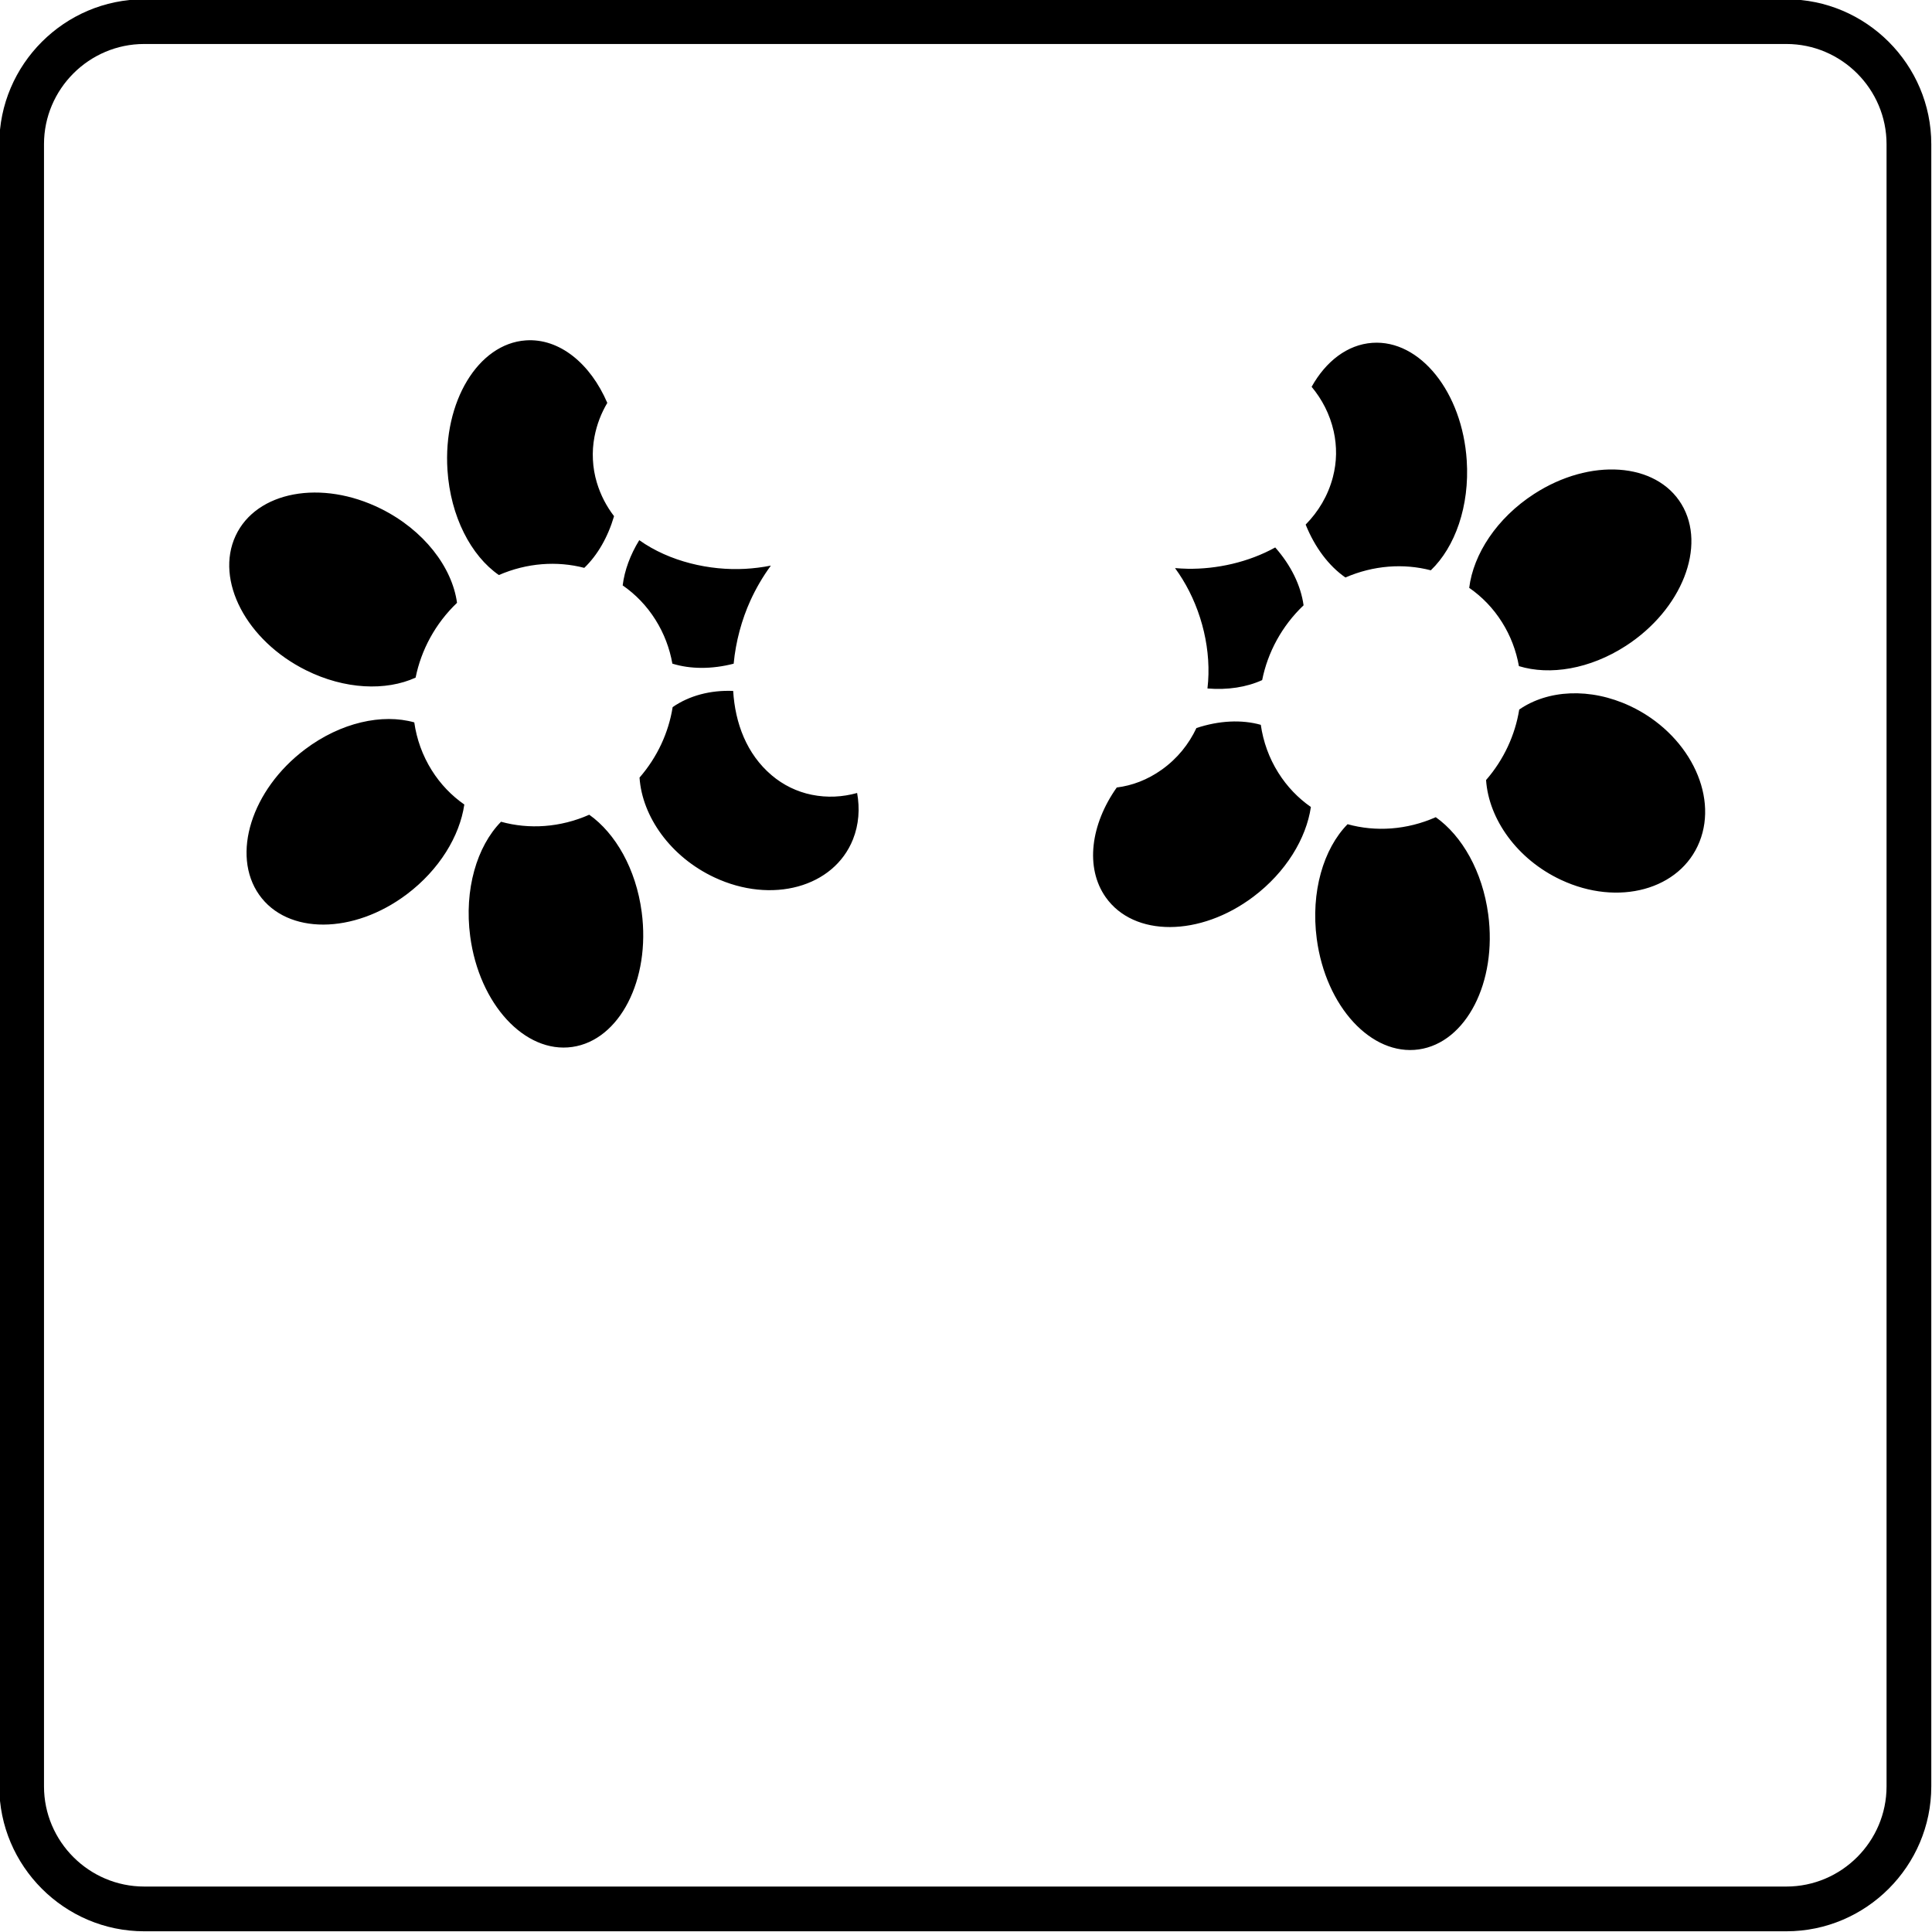 <?xml version="1.0" encoding="utf-8"?>
<!DOCTYPE svg PUBLIC "-//W3C//DTD SVG 1.1//EN" "http://www.w3.org/Graphics/SVG/1.1/DTD/svg11.dtd">
<svg version="1.1" xmlns="http://www.w3.org/2000/svg" xmlns:xlink="http://www.w3.org/1999/xlink" x="0px" y="0px" width="216px" height="216px" viewBox="0 0 216 216" enable-background="new 0 0 216 216" xml:space="preserve">
<path fill-rule="evenodd" clip-rule="evenodd" d="M16.119-0.08h183.602
	c8.911,0,16.199,7.29,16.199,16.199v183.602c0,8.907-7.288,16.199-16.199,16.199H16.119c-8.909,0-16.199-7.292-16.199-16.199V16.119
	C-0.08,7.209,7.209-0.08,16.119-0.08L16.119-0.08z M16.119,4.918h183.602c6.161,0,11.198,5.04,11.198,11.2v183.602
	c0,6.161-5.037,11.198-11.198,11.198H16.119c-6.161,0-11.2-5.037-11.2-11.198V16.119C4.918,9.958,9.958,4.918,16.119,4.918
	L16.119,4.918z M187.994,56.369c2.832,4.686,0.049,11.78-6.218,15.837c-4.028,2.608-8.512,3.329-11.959,2.267
	c-0.305-1.711-0.923-3.375-1.888-4.905c-0.984-1.569-2.238-2.854-3.67-3.847c0.468-3.776,3.092-7.803,7.251-10.494
	C177.781,51.165,185.158,51.678,187.994,56.369L187.994,56.369z M190.008,94.109L190.008,94.109
	c-2.136,5.363-9.077,7.271-15.498,4.256c-4.888-2.291-8.069-6.777-8.366-11.155c1.985-2.281,3.251-5.038,3.707-7.881
	c3.178-2.2,7.914-2.495,12.402-0.391C188.67,81.951,192.148,88.745,190.008,94.109L190.008,94.109z M158.62,117.327L158.62,117.327
	c-5.294,0.749-10.4-4.785-11.405-12.365c-0.692-5.233,0.748-10.071,3.446-12.815c3.141,0.871,6.624,0.645,9.859-0.784
	c2.941,2.082,5.229,6.067,5.867,10.875C167.393,109.818,163.914,116.574,158.62,117.327L158.62,117.327z M123.618,100.311
	L123.618,100.311c-2.327-3.306-1.677-8.148,1.237-12.268c1.721-0.213,3.426-0.85,5.033-1.994c1.754-1.251,3.023-2.853,3.873-4.653
	c2.535-0.842,5.059-0.962,7.198-0.36c0.269,1.872,0.912,3.697,1.962,5.363c0.977,1.556,2.217,2.834,3.638,3.825
	c-0.521,3.53-2.796,7.288-6.421,10.024C134.165,104.752,126.768,104.781,123.618,100.311L123.618,100.311z M142.571,61.206
	L142.571,61.206c1.754,1.983,2.865,4.248,3.17,6.468c-2.429,2.311-4.012,5.265-4.63,8.362c-1.754,0.799-3.87,1.123-6.116,0.936
	c0.496-4.175-0.622-8.701-2.8-12.229c-0.26-0.419-0.533-0.83-0.826-1.23c0.473,0.041,0.94,0.065,1.404,0.075
	C136.008,63.643,139.572,62.87,142.571,61.206L142.571,61.206z M153.428,38.33L153.428,38.33c5.335-0.373,10.059,5.52,10.555,13.153
	c0.334,5.095-1.302,9.68-4.016,12.278c-3.048-0.793-6.413-0.558-9.546,0.804c-1.852-1.282-3.414-3.353-4.447-5.915
	c1.416-1.444,2.498-3.214,3.048-5.32c0.215-0.834,0.337-1.689,0.35-2.552c0.012-0.86-0.077-1.727-0.265-2.565
	c-0.432-1.912-1.302-3.568-2.466-4.968C148.228,40.402,150.633,38.525,153.428,38.33L153.428,38.33z M82.024,74.202L82.024,74.202
	c-2.441,0.628-4.826,0.62-6.852-0.006c-0.303-1.709-0.926-3.373-1.888-4.903c-0.982-1.568-2.238-2.854-3.668-3.845
	c0.209-1.683,0.844-3.414,1.854-5.056c3.389,2.407,7.886,3.42,11.841,3.205c0.954-0.053,1.917-0.173,2.873-0.362
	c-0.899,1.229-1.668,2.549-2.285,3.902C82.93,69.264,82.259,71.714,82.024,74.202L82.024,74.202z M95.365,93.837L95.365,93.837
	c-2.136,5.363-9.078,7.27-15.499,4.256c-4.889-2.295-8.069-6.779-8.366-11.157c1.986-2.281,3.253-5.036,3.703-7.88
	c1.849-1.28,4.221-1.915,6.767-1.809c0.22,3.609,1.503,7.052,4.303,9.428c0.645,0.547,1.351,1.009,2.106,1.377
	c0.755,0.366,1.548,0.637,2.366,0.802c1.75,0.356,3.458,0.254,5.082-0.197C96.146,90.419,96.018,92.193,95.365,93.837L95.365,93.837
	z M63.977,117.051L63.977,117.051c-5.294,0.753-10.402-4.785-11.408-12.364c-0.694-5.233,0.749-10.071,3.447-12.815
	c3.141,0.871,6.626,0.647,9.863-0.785c2.938,2.083,5.227,6.067,5.863,10.876C72.747,109.543,69.27,116.298,63.977,117.051
	L63.977,117.051z M28.973,100.036L28.973,100.036c-3.144-4.47-0.851-11.75,5.125-16.254c4.002-3.017,8.645-4.026,12.219-3.019
	c0.267,1.872,0.912,3.697,1.959,5.363c0.977,1.555,2.218,2.834,3.636,3.821c-0.519,3.532-2.791,7.29-6.419,10.026
	C39.52,104.478,32.12,104.506,28.973,100.036L28.973,100.036z M58.784,38.055L58.784,38.055c3.766-0.262,7.227,2.596,9.113,6.989
	c-0.675,1.139-1.17,2.4-1.435,3.79c-0.161,0.846-0.22,1.709-0.173,2.572c0.043,0.86,0.189,1.713,0.436,2.537
	c0.425,1.418,1.086,2.671,1.927,3.766c-0.694,2.356-1.852,4.362-3.329,5.778c-3.052-0.793-6.415-0.558-9.548,0.803
	c-3.113-2.156-5.41-6.543-5.748-11.737C49.531,44.917,53.452,38.427,58.784,38.055L58.784,38.055z M26.34,59.903L26.34,59.903
	c2.313-4.982,9.595-6.337,16.256-3.021c4.787,2.381,7.955,6.523,8.5,10.515c-2.425,2.313-4.01,5.27-4.63,8.362
	c-3.32,1.512-7.918,1.333-12.252-0.824C27.548,71.62,24.022,64.888,26.34,59.903L26.34,59.903z"/>
</svg>
